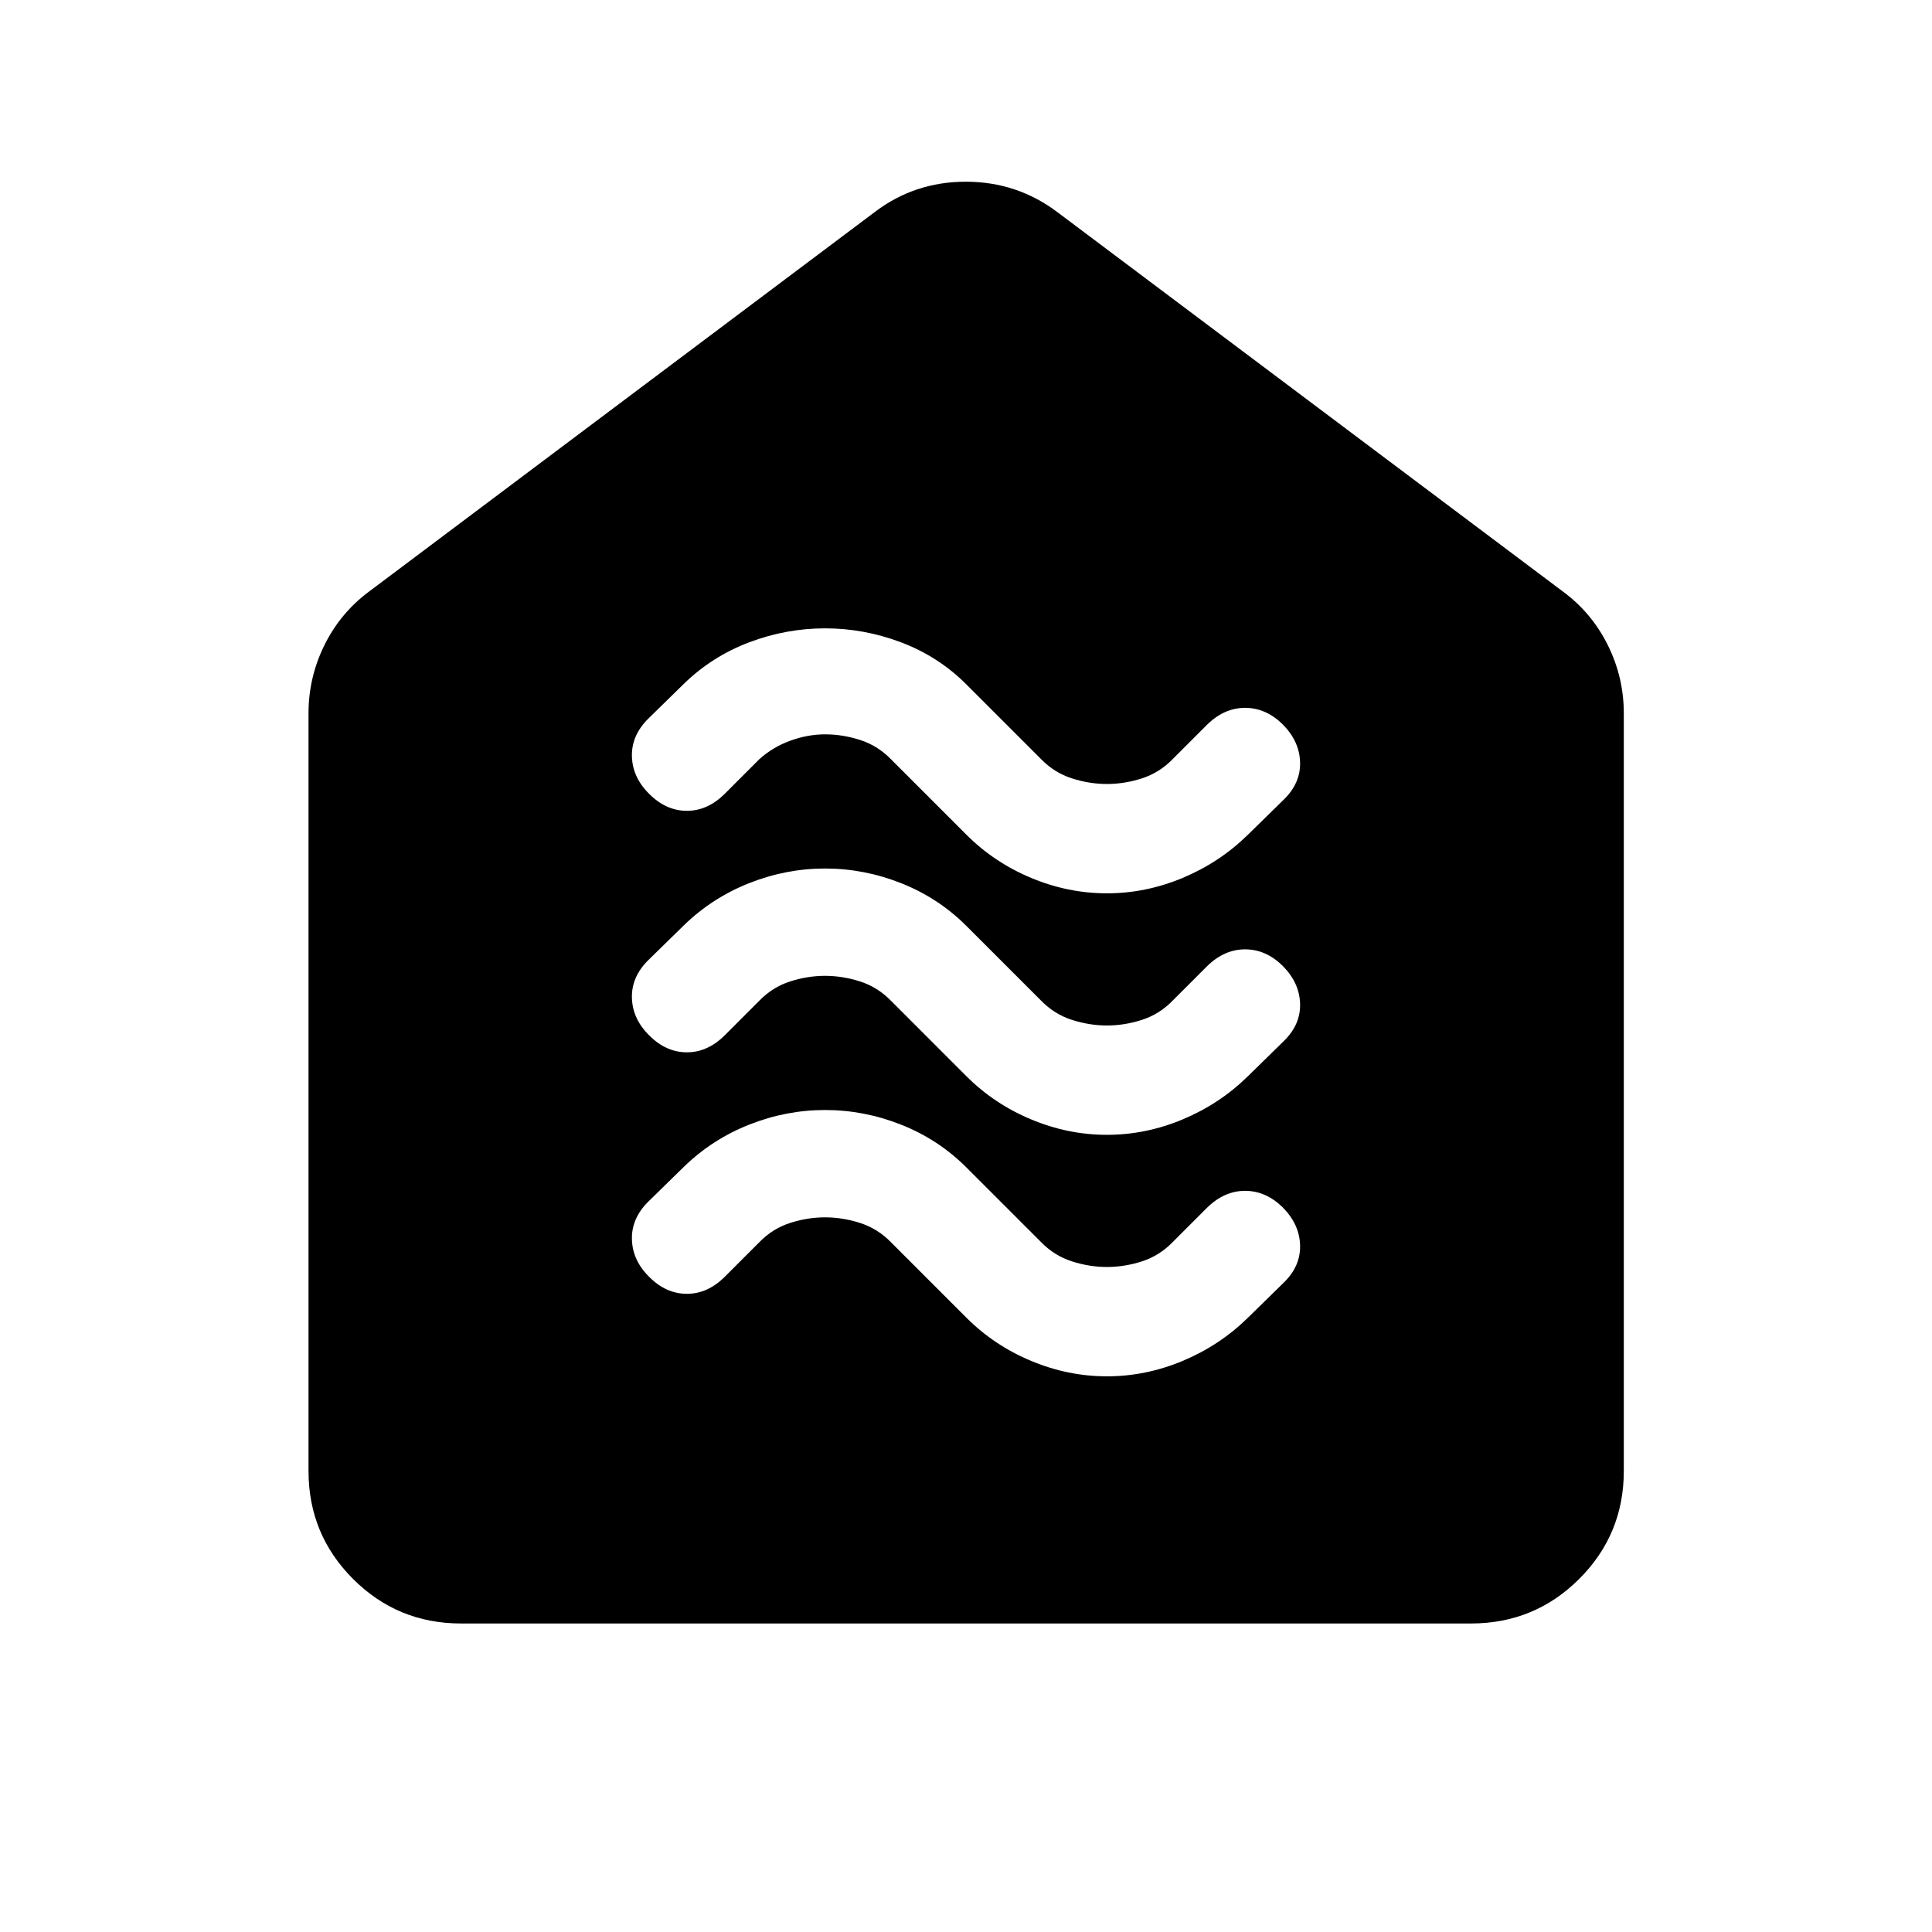 <svg xmlns="http://www.w3.org/2000/svg" height="40" viewBox="0 -960 960 960" width="40"><path d="M550.02-276.11q19.31 0 37.65-7.67Q606-291.44 620-305.15l18-17.63q8.33-8.17 8-18.56-.33-10.39-8.67-18.77-8.33-8.17-18.66-8.17-10.34 0-18.89 8.39l-17.11 17.11q-6.53 6.73-15.23 9.54-8.7 2.8-17.4 2.8-8.71 0-17.43-2.8-8.73-2.81-15.28-9.54l-37.51-37.51Q466-393.95 447.65-401.2q-18.35-7.24-37.67-7.24-19.31 0-37.65 7.24Q354-393.95 340-380.4l-18 17.62q-8.33 8.34-8 18.75.33 10.41 8.67 18.59 8.33 8.33 18.66 8.33 10.34 0 18.89-8.55l17.11-17.12q6.53-6.72 15.23-9.53 8.7-2.8 17.4-2.8 8.71 0 17.43 2.8 8.73 2.81 15.28 9.53l37.51 37.52q13.82 13.82 32.17 21.48 18.35 7.67 37.67 7.67Zm0-120q19.31 0 37.65-7.67Q606-411.44 620-425.15l18-17.63q8.33-8.17 8-18.56-.33-10.39-8.67-18.77-8.33-8.17-18.66-8.17-10.34 0-18.89 8.39l-17.11 17.11q-6.53 6.73-15.23 9.54-8.7 2.8-17.4 2.8-8.71 0-17.43-2.8-8.73-2.81-15.28-9.54l-37.51-37.51Q466-513.95 447.65-521.2q-18.35-7.24-37.67-7.24-19.31 0-37.65 7.24Q354-513.95 340-500.4l-18 17.62q-8.33 8.34-8 18.75.33 10.41 8.67 18.59 8.33 8.33 18.66 8.33 10.34 0 18.89-8.55l17.11-17.12q6.53-6.72 15.23-9.53 8.7-2.8 17.4-2.8 8.71 0 17.43 2.8 8.73 2.81 15.28 9.53l37.51 37.52q13.82 13.82 32.17 21.48 18.35 7.67 37.67 7.67Zm0-120q19.31 0 37.65-7.67Q606-531.44 620-545.15l18-17.63q8.33-8.17 8-18.56-.33-10.39-8.67-18.77-8.33-8.17-18.66-8.17-10.34 0-18.89 8.39l-17.11 17.11q-6.53 6.73-15.23 9.54-8.7 2.8-17.4 2.8-8.71 0-17.43-2.8-8.73-2.81-15.28-9.54l-37.51-37.51q-13.82-13.66-32.17-20.57-18.35-6.92-37.67-6.92-19.31 0-37.65 6.92Q354-633.95 340-620.4l-18 17.62q-8.33 8.34-8 18.75.33 10.41 8.67 18.59 8.33 8.33 18.66 8.33 10.34 0 18.89-8.55l17.11-17.12q6.67-6 15.34-9.16 8.66-3.17 17.33-3.17 8.67 0 17.39 2.8 8.73 2.81 15.28 9.53l37.51 37.52q13.82 13.82 32.17 21.48 18.35 7.67 37.67 7.67ZM229.06-153.3q-31.5 0-53.63-22.13-22.13-22.13-22.13-53.63v-376.49q0-17.93 7.95-33.98 7.95-16.04 22.23-26.61l250.94-188.32q19.92-15.25 45.47-15.25 25.55 0 45.69 15.25l250.94 188.32q14.36 10.57 22.35 26.61 7.99 16.05 7.99 33.98v376.49q0 31.5-22.18 53.63-22.18 22.13-53.74 22.13H229.06Z"/></svg>